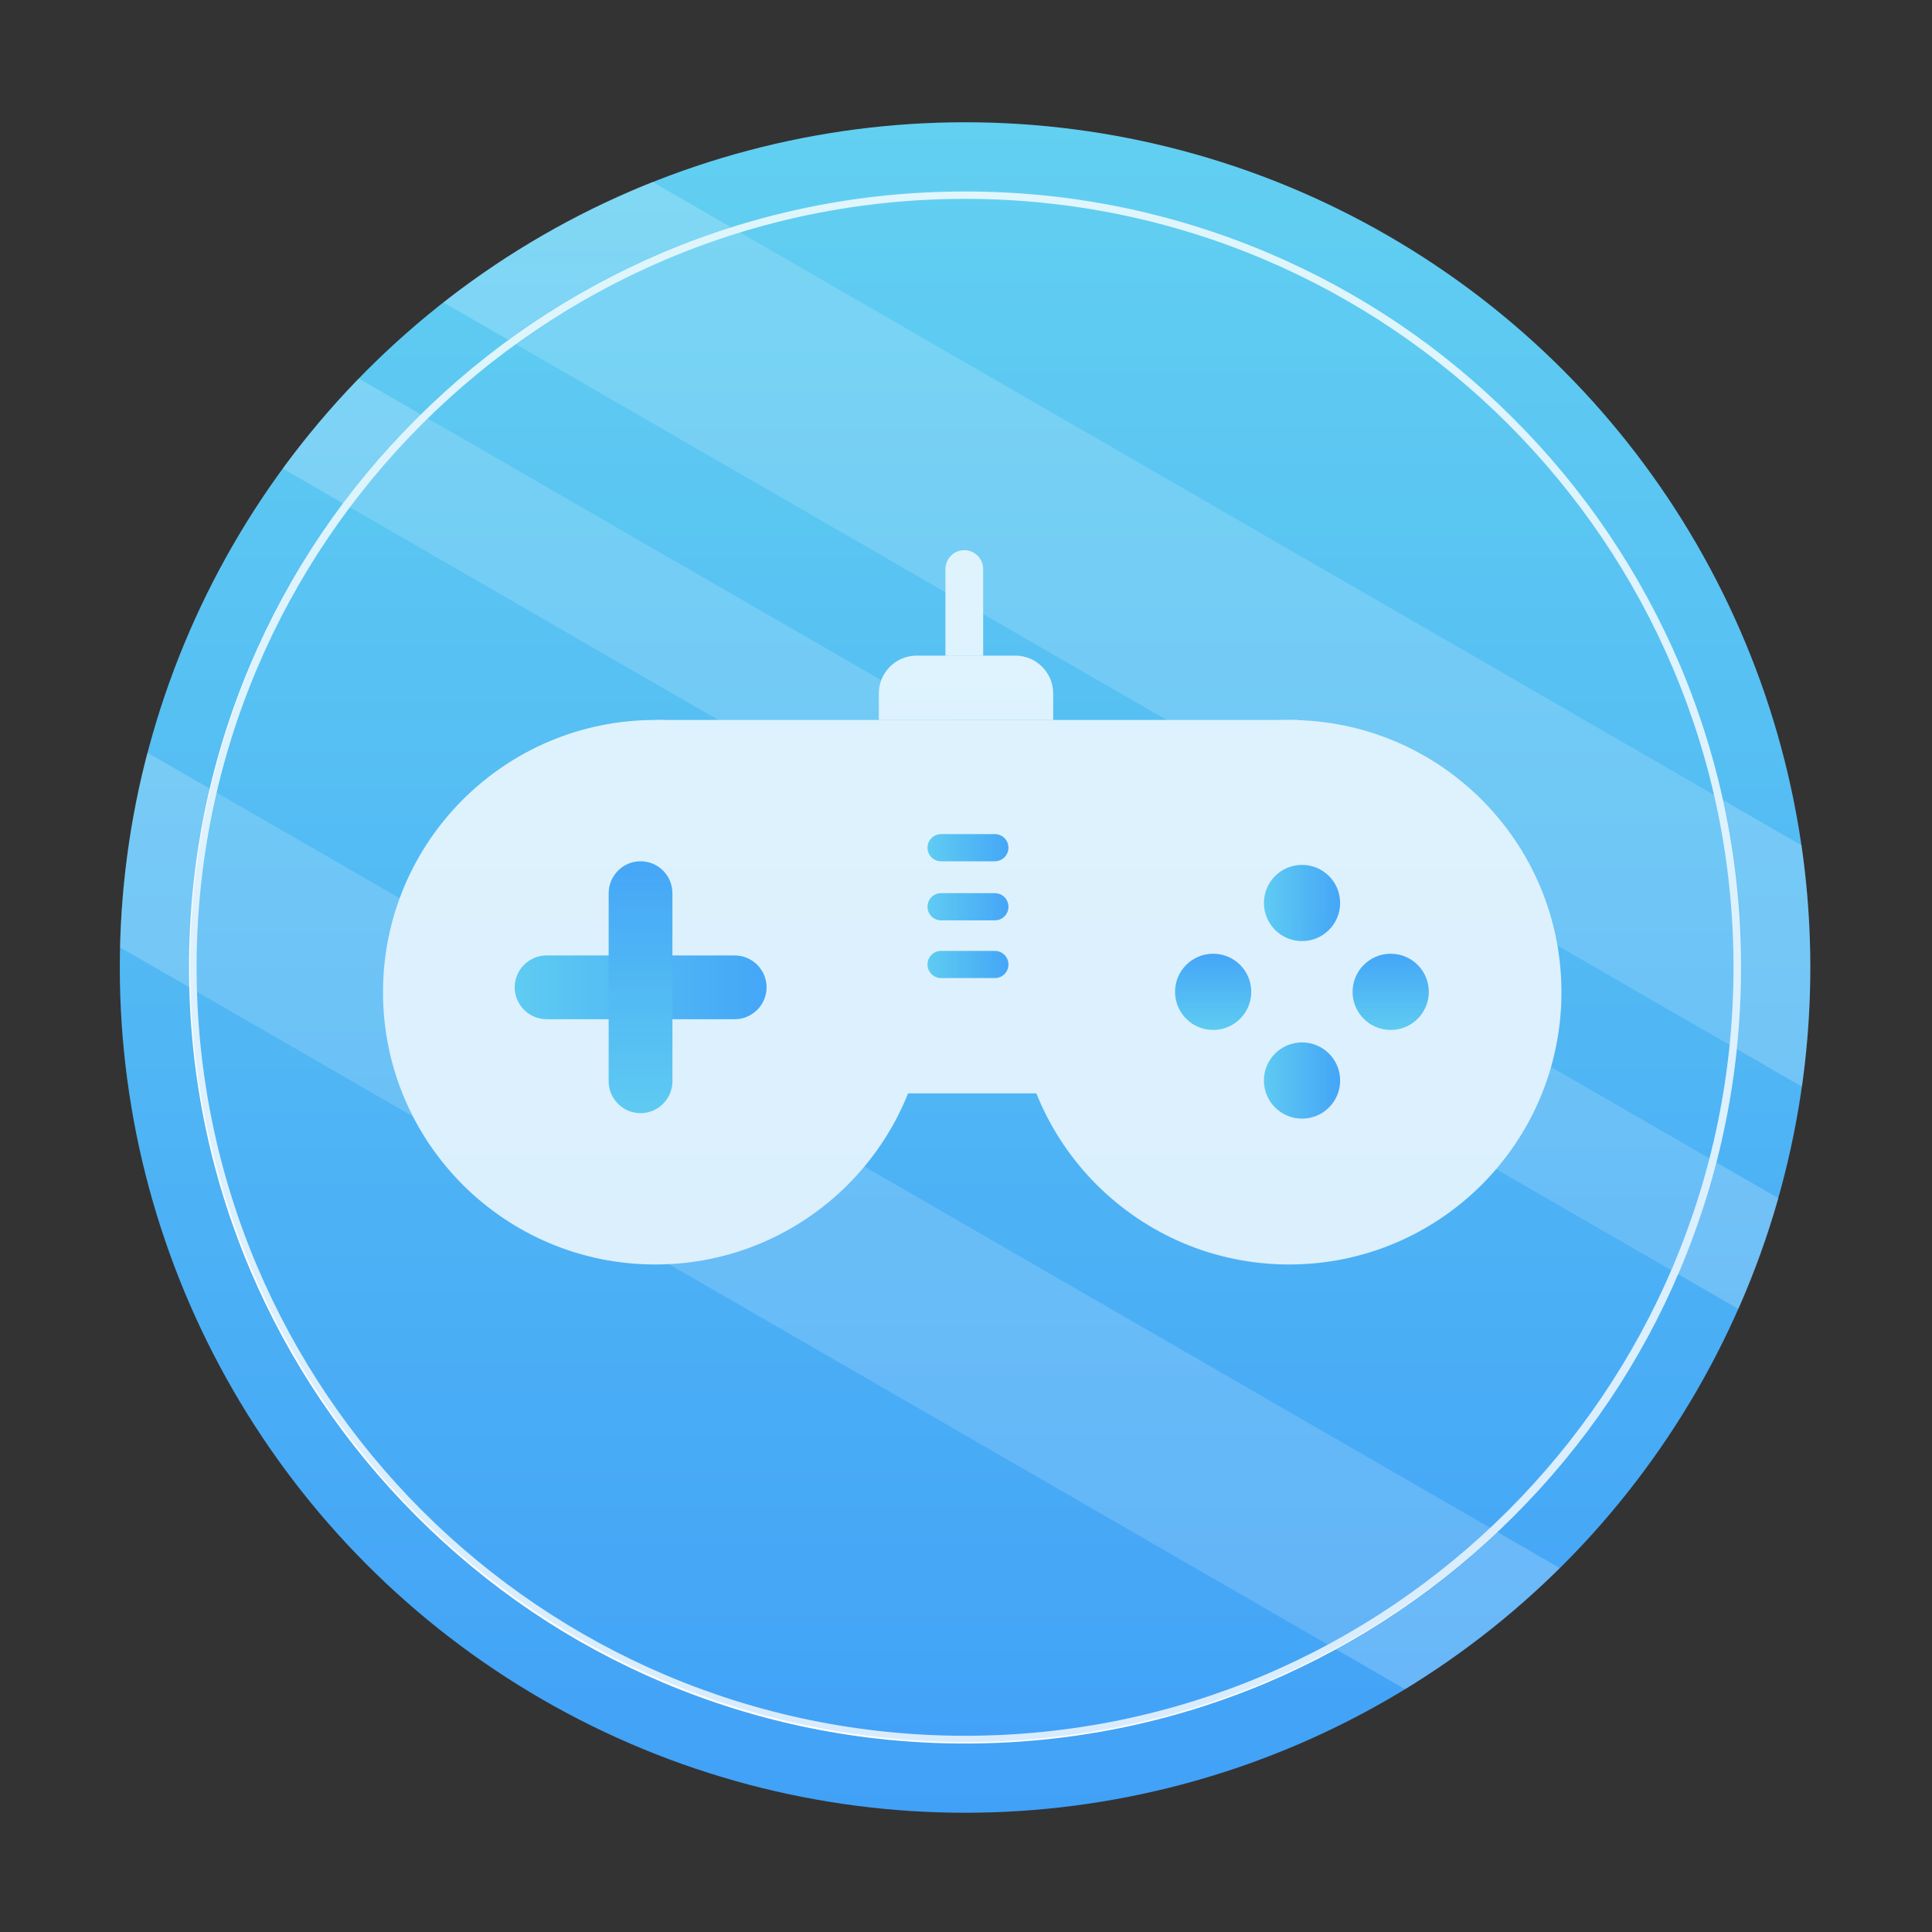 <?xml version="1.0" encoding="utf-8"?>
<!-- Generator: Adobe Illustrator 24.2.1, SVG Export Plug-In . SVG Version: 6.00 Build 0)  -->
<svg version="1.1" id="图层_1" xmlns="http://www.w3.org/2000/svg" xmlns:xlink="http://www.w3.org/1999/xlink" x="0px" y="0px"
	 viewBox="0 0 1024 1024" style="enable-background:new 0 0 1024 1024;" xml:space="preserve">
<rect x="0" y="0" width="1024" height="1024" fill="#333333" stroke="none"/>
<style type="text/css">
	.st0{fill:url(#SVGID_1_);}
	.st1{opacity:0.2;fill:#FFFFFF;}
	.st2{fill:#FFFFFF;}
	.st3{fill:url(#SVGID_2_);}
	.st4{fill:url(#SVGID_3_);}
	.st5{fill:url(#SVGID_4_);}
	.st6{fill:url(#SVGID_5_);}
	.st7{fill:url(#SVGID_6_);}
	.st8{fill:url(#SVGID_7_);}
	.st9{fill:url(#SVGID_8_);}
	.st10{fill:url(#SVGID_9_);}
	.st11{fill:url(#SVGID_10_);}
	.st12{opacity:0.2;fill:url(#SVGID_11_);}
</style>
<linearGradient id="SVGID_1_" gradientUnits="userSpaceOnUse" x1="511.5" y1="64.776" x2="511.5" y2="960.776">
	<stop  offset="0" style="stop-color:#62D0F1"/>
	<stop  offset="1" style="stop-color:#41A1F7"/>
</linearGradient>
<circle class="st0" cx="511.5" cy="512.8" r="448"/>
<path class="st1" d="M235,160.3L955.1,576c2.9-20.7,4.4-41.8,4.4-63.2c0-22-1.6-43.6-4.6-64.7L345.8,96.4
	C305.7,112.4,268.4,134,235,160.3z"/>
<path class="st1" d="M149.8,248.3l771.6,445.5c8.4-18.9,15.5-38.5,21.2-58.7L190.1,200.6C175.6,215.6,162.2,231.5,149.8,248.3z"/>
<path class="st1" d="M63.6,502.1l681.1,393.2c29.8-18.2,57.3-39.8,82-64.2L78.1,398.9C69.4,432,64.5,466.5,63.6,502.1z"/>
<path class="st2" d="M511.5,924.1c-55.5,0-109.4-10.9-160.1-32.3c-49-20.7-93-50.4-130.7-88.2c-37.8-37.8-67.4-81.8-88.2-130.7
	c-21.4-50.7-32.3-104.6-32.3-160.1c0-55.5,10.9-109.4,32.3-160.1c20.7-49,50.4-93,88.2-130.7c37.8-37.8,81.8-67.4,130.7-88.2
	c50.7-21.4,104.6-32.3,160.1-32.3c55.5,0,109.4,10.9,160.1,32.3c49,20.7,93,50.4,130.7,88.2c37.8,37.8,67.4,81.8,88.2,130.7
	c21.4,50.7,32.3,104.6,32.3,160.1c0,55.5-10.9,109.4-32.3,160.1c-20.7,49-50.4,93-88.2,130.7s-81.8,67.4-130.7,88.2
	C620.9,913.2,567,924.1,511.5,924.1z M511.5,105.4c-224.6,0-407.3,182.7-407.3,407.3s182.7,407.3,407.3,407.3
	s407.3-182.7,407.3-407.3S736.1,105.4,511.5,105.4z"/>
<circle class="st2" cx="347.3" cy="525.9" r="144.3"/>
<circle class="st2" cx="683.3" cy="525.9" r="144.3"/>
<rect x="347.3" y="381.6" class="st2" width="340.7" height="197.9"/>
<path class="st2" d="M558.2,381.6h-92.4v-14.1c0-11,9-20,20-20h52.4c11,0,20,9,20,20V381.6z"/>
<path class="st2" d="M521.1,347.6h-20v-46c0-5.5,4.5-10,10-10l0,0c5.5,0,10,4.5,10,10V347.6z"/>
<linearGradient id="SVGID_2_" gradientUnits="userSpaceOnUse" x1="272.713" y1="523.236" x2="406.278" y2="523.236">
	<stop  offset="0" style="stop-color:#62D0F1"/>
	<stop  offset="1" style="stop-color:#41A1F7"/>
</linearGradient>
<path class="st3" d="M389.4,540.2h-99.7c-9.3,0-16.9-7.6-16.9-16.9l0,0c0-9.3,7.6-16.9,16.9-16.9h99.7c9.3,0,16.9,7.6,16.9,16.9l0,0
	C406.3,532.6,398.7,540.2,389.4,540.2z"/>
<linearGradient id="SVGID_3_" gradientUnits="userSpaceOnUse" x1="272.713" y1="523.236" x2="406.278" y2="523.236" gradientTransform="matrix(4.489659e-11 -1 1 4.489659e-11 -183.74 862.732)">
	<stop  offset="0" style="stop-color:#62D0F1"/>
	<stop  offset="1" style="stop-color:#41A1F7"/>
</linearGradient>
<path class="st4" d="M356.4,473.4v99.7c0,9.3-7.6,16.9-16.9,16.9h0c-9.3,0-16.9-7.6-16.9-16.9v-99.7c0-9.3,7.6-16.9,16.9-16.9h0
	C348.8,456.5,356.4,464,356.4,473.4z"/>
<linearGradient id="SVGID_4_" gradientUnits="userSpaceOnUse" x1="669.848" y1="478.633" x2="710.3" y2="478.633">
	<stop  offset="0" style="stop-color:#62D0F1"/>
	<stop  offset="1" style="stop-color:#41A1F7"/>
</linearGradient>
<circle class="st5" cx="690.1" cy="478.6" r="20.2"/>
<linearGradient id="SVGID_5_" gradientUnits="userSpaceOnUse" x1="669.848" y1="572.7" x2="710.3" y2="572.7">
	<stop  offset="0" style="stop-color:#62D0F1"/>
	<stop  offset="1" style="stop-color:#41A1F7"/>
</linearGradient>
<circle class="st6" cx="690.1" cy="572.7" r="20.2"/>
<linearGradient id="SVGID_6_" gradientUnits="userSpaceOnUse" x1="670.848" y1="479.633" x2="711.3" y2="479.633" gradientTransform="matrix(4.489659e-11 -1 1 4.489659e-11 163.407 1216.741)">
	<stop  offset="0" style="stop-color:#62D0F1"/>
	<stop  offset="1" style="stop-color:#41A1F7"/>
</linearGradient>
<circle class="st7" cx="643" cy="525.7" r="20.2"/>
<linearGradient id="SVGID_7_" gradientUnits="userSpaceOnUse" x1="670.848" y1="573.7" x2="711.3" y2="573.7" gradientTransform="matrix(4.489659e-11 -1 1 4.489659e-11 163.407 1216.741)">
	<stop  offset="0" style="stop-color:#62D0F1"/>
	<stop  offset="1" style="stop-color:#41A1F7"/>
</linearGradient>
<circle class="st8" cx="737.1" cy="525.7" r="20.2"/>
<linearGradient id="SVGID_8_" gradientUnits="userSpaceOnUse" x1="491.601" y1="449.264" x2="534.519" y2="449.264">
	<stop  offset="0" style="stop-color:#62D0F1"/>
	<stop  offset="1" style="stop-color:#41A1F7"/>
</linearGradient>
<path class="st9" d="M527.3,456.5h-28.5c-4,0-7.2-3.2-7.2-7.2l0,0c0-4,3.2-7.2,7.2-7.2h28.5c4,0,7.2,3.2,7.2,7.2l0,0
	C534.5,453.2,531.3,456.5,527.3,456.5z"/>
<linearGradient id="SVGID_9_" gradientUnits="userSpaceOnUse" x1="491.601" y1="480.587" x2="534.519" y2="480.587">
	<stop  offset="0" style="stop-color:#62D0F1"/>
	<stop  offset="1" style="stop-color:#41A1F7"/>
</linearGradient>
<path class="st10" d="M527.3,487.8h-28.5c-4,0-7.2-3.2-7.2-7.2v0c0-4,3.2-7.2,7.2-7.2h28.5c4,0,7.2,3.2,7.2,7.2v0
	C534.5,484.6,531.3,487.8,527.3,487.8z"/>
<linearGradient id="SVGID_10_" gradientUnits="userSpaceOnUse" x1="491.601" y1="511.199" x2="534.519" y2="511.199">
	<stop  offset="0" style="stop-color:#62D0F1"/>
	<stop  offset="1" style="stop-color:#41A1F7"/>
</linearGradient>
<path class="st11" d="M527.3,518.4h-28.5c-4,0-7.2-3.2-7.2-7.2v0c0-4,3.2-7.2,7.2-7.2h28.5c4,0,7.2,3.2,7.2,7.2v0
	C534.5,515.2,531.3,518.4,527.3,518.4z"/>
<linearGradient id="SVGID_11_" gradientUnits="userSpaceOnUse" x1="512" y1="100.667" x2="512" y2="923.333">
	<stop  offset="0" style="stop-color:#62D0F1"/>
	<stop  offset="1" style="stop-color:#41A1F7"/>
</linearGradient>
<circle class="st12" cx="512" cy="512" r="411.3"/>
</svg>
